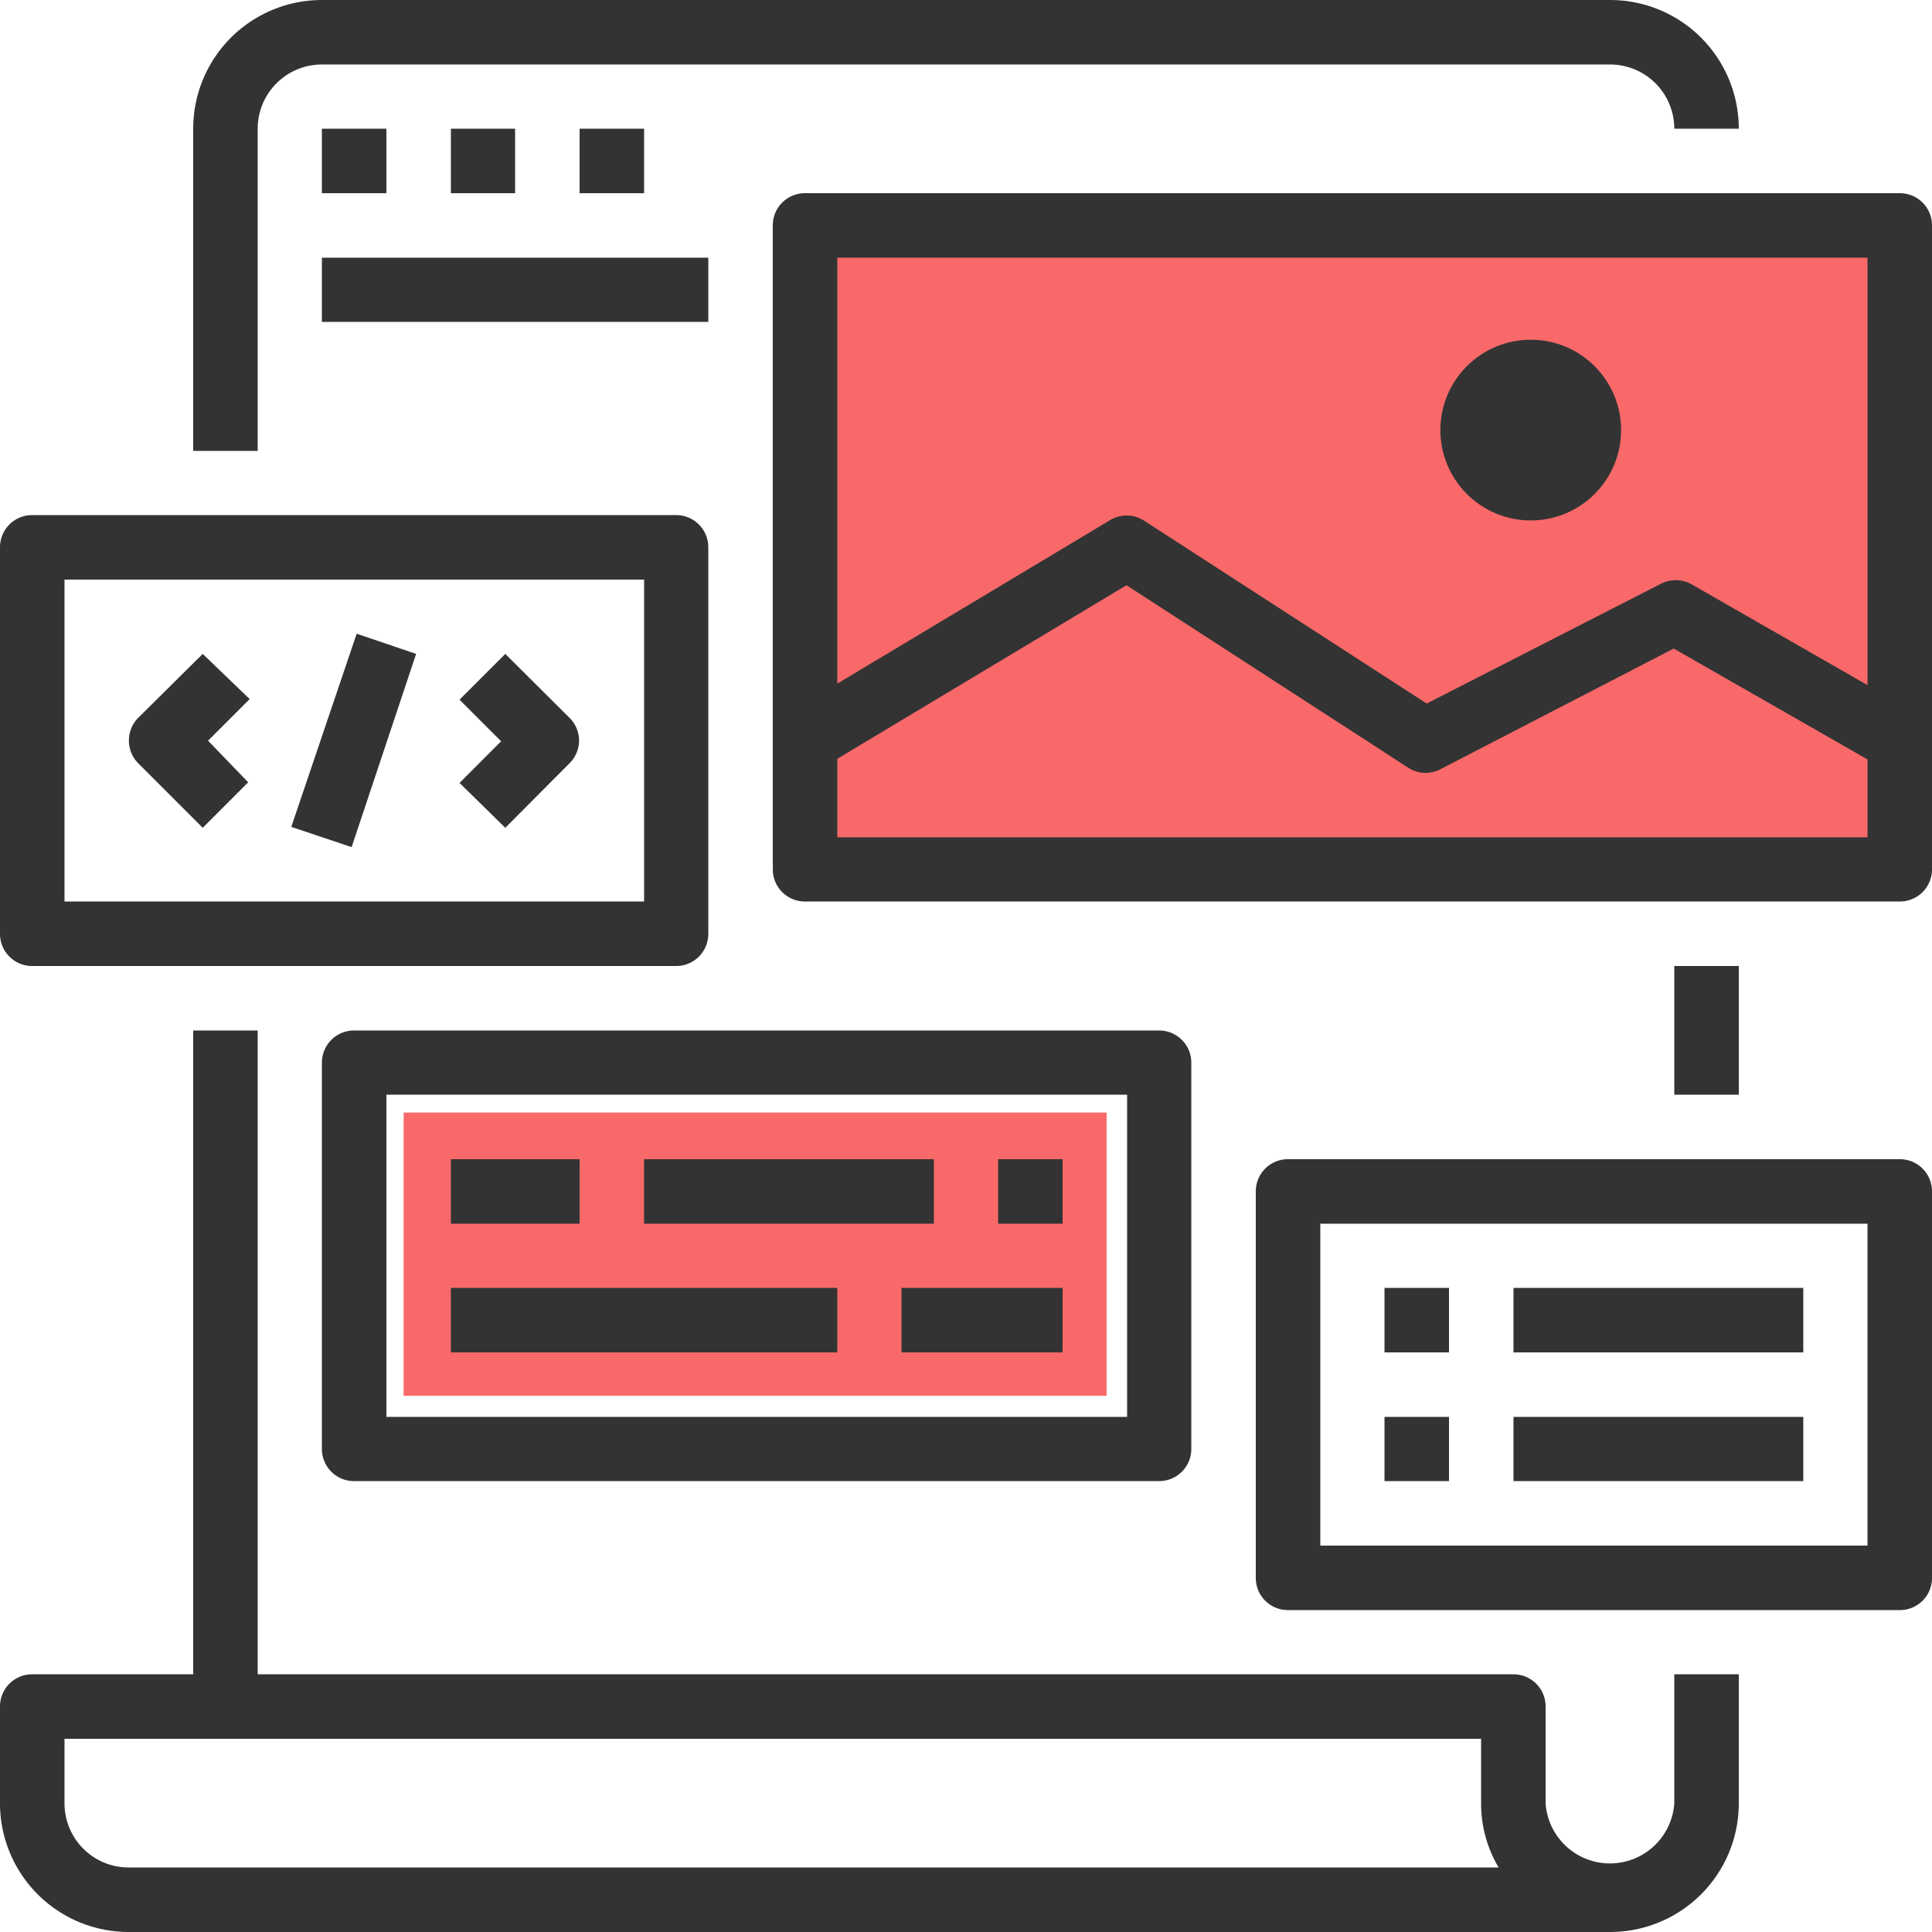 <svg id="Layer_1" data-name="Layer 1" xmlns="http://www.w3.org/2000/svg" viewBox="0 0 65 65"><defs><style>.cls-1{fill:#f96969;}.cls-2{fill:#333;}</style></defs><title>icons</title><rect class="cls-1" x="13.58" y="37.43" width="23.65" height="9.53"/><path class="cls-2" d="M6.5,4.33V15.17H8.67V4.33a2.16,2.16,0,0,1,2.16-2.16H54.17a2.16,2.16,0,0,1,2.16,2.16H58.5A4.33,4.33,0,0,0,54.17,0H10.83A4.33,4.33,0,0,0,6.5,4.33Z"/><path class="cls-2" d="M4.33,65H54.17a4.33,4.33,0,0,0,4.33-4.33V56.33H56.33v4.34a2.17,2.17,0,0,1-4.33,0V57.42a1.08,1.08,0,0,0-1.08-1.09H8.67V34.67H6.5V56.33H1.08A1.08,1.08,0,0,0,0,57.42v3.25A4.33,4.33,0,0,0,4.33,65ZM2.17,58.5H49.83v2.17a4.2,4.2,0,0,0,.59,2.16H4.33a2.16,2.16,0,0,1-2.16-2.16Z"/><path class="cls-2" d="M1.08,32.5H22.75a1.08,1.08,0,0,0,1.08-1.08v-13a1.08,1.08,0,0,0-1.08-1.09H1.08A1.08,1.08,0,0,0,0,18.42v13A1.08,1.08,0,0,0,1.08,32.5Zm1.09-13h19.5V30.33H2.17Z"/><path class="cls-2" d="M6.82,22,4.65,24.15a1.09,1.09,0,0,0,0,1.53l2.17,2.17,1.53-1.53L7,24.92l1.4-1.4Z"/><path class="cls-2" d="M17,22l-1.54,1.54,1.4,1.4-1.4,1.4L17,27.85l2.16-2.17a1.07,1.07,0,0,0,0-1.53Z"/><path class="cls-2" d="M9.8,27.82,12,21.32,14,22l-2.17,6.5Z"/><path class="cls-2" d="M10.83,35.75v13a1.08,1.08,0,0,0,1.09,1.08H39a1.08,1.08,0,0,0,1.08-1.08v-13A1.08,1.08,0,0,0,39,34.67H11.92A1.08,1.08,0,0,0,10.83,35.75ZM13,36.83H37.92V47.67H13Z"/><path class="cls-2" d="M15.17,39H19.5v2.17H15.17Z"/><path class="cls-2" d="M21.67,39h9.75v2.17H21.67Z"/><path class="cls-2" d="M33.58,39h2.17v2.17H33.58Z"/><path class="cls-2" d="M15.17,43.33h13V45.5h-13Z"/><path class="cls-2" d="M30.33,43.33h5.42V45.5H30.33Z"/><path class="cls-2" d="M10.83,4.33H13V6.5H10.83Z"/><path class="cls-2" d="M15.17,4.33h2.16V6.5H15.17Z"/><path class="cls-2" d="M19.5,4.33h2.17V6.5H19.5Z"/><path class="cls-2" d="M10.83,8.67h13v2.16h-13Z"/><path class="cls-2" d="M63.92,39H43.33a1.08,1.08,0,0,0-1.08,1.08v13a1.08,1.08,0,0,0,1.08,1.09H63.92A1.08,1.08,0,0,0,65,53.08v-13A1.08,1.08,0,0,0,63.92,39ZM62.83,52H44.42V41.17H62.83Z"/><path class="cls-2" d="M46.58,43.33h2.17V45.5H46.58Z"/><path class="cls-2" d="M46.58,47.67h2.17v2.16H46.58Z"/><path class="cls-2" d="M50.92,43.33h9.75V45.5H50.92Z"/><path class="cls-2" d="M50.92,47.67h9.75v2.16H50.92Z"/><path class="cls-1" d="M28.54,8.37H62.39a1,1,0,0,1,1,1V28.08a1,1,0,0,1-1,1H28.54a1,1,0,0,1-1-1V9.37A1,1,0,0,1,28.54,8.37Z"/><path class="cls-2" d="M56.33,32.5H58.5v4.33H56.33Z"/><path class="cls-2" d="M63.92,6.5H27.08A1.08,1.08,0,0,0,26,7.58V29.25a1.08,1.08,0,0,0,1.08,1.08H63.92A1.08,1.08,0,0,0,65,29.25V7.58A1.08,1.08,0,0,0,63.92,6.5ZM62.83,28.17H28.17V25.53l9.73-5.84,9.48,6.14a1.07,1.07,0,0,0,1.08.05l7.85-4.06,6.52,3.73Zm0-5.12-5.95-3.41a1.1,1.1,0,0,0-1,0L48,23.67l-9.52-6.16a1.08,1.08,0,0,0-1.15,0L28.17,23V8.67H62.83Z"/><circle class="cls-2" cx="51.5" cy="14.47" r="3.04"/></svg>